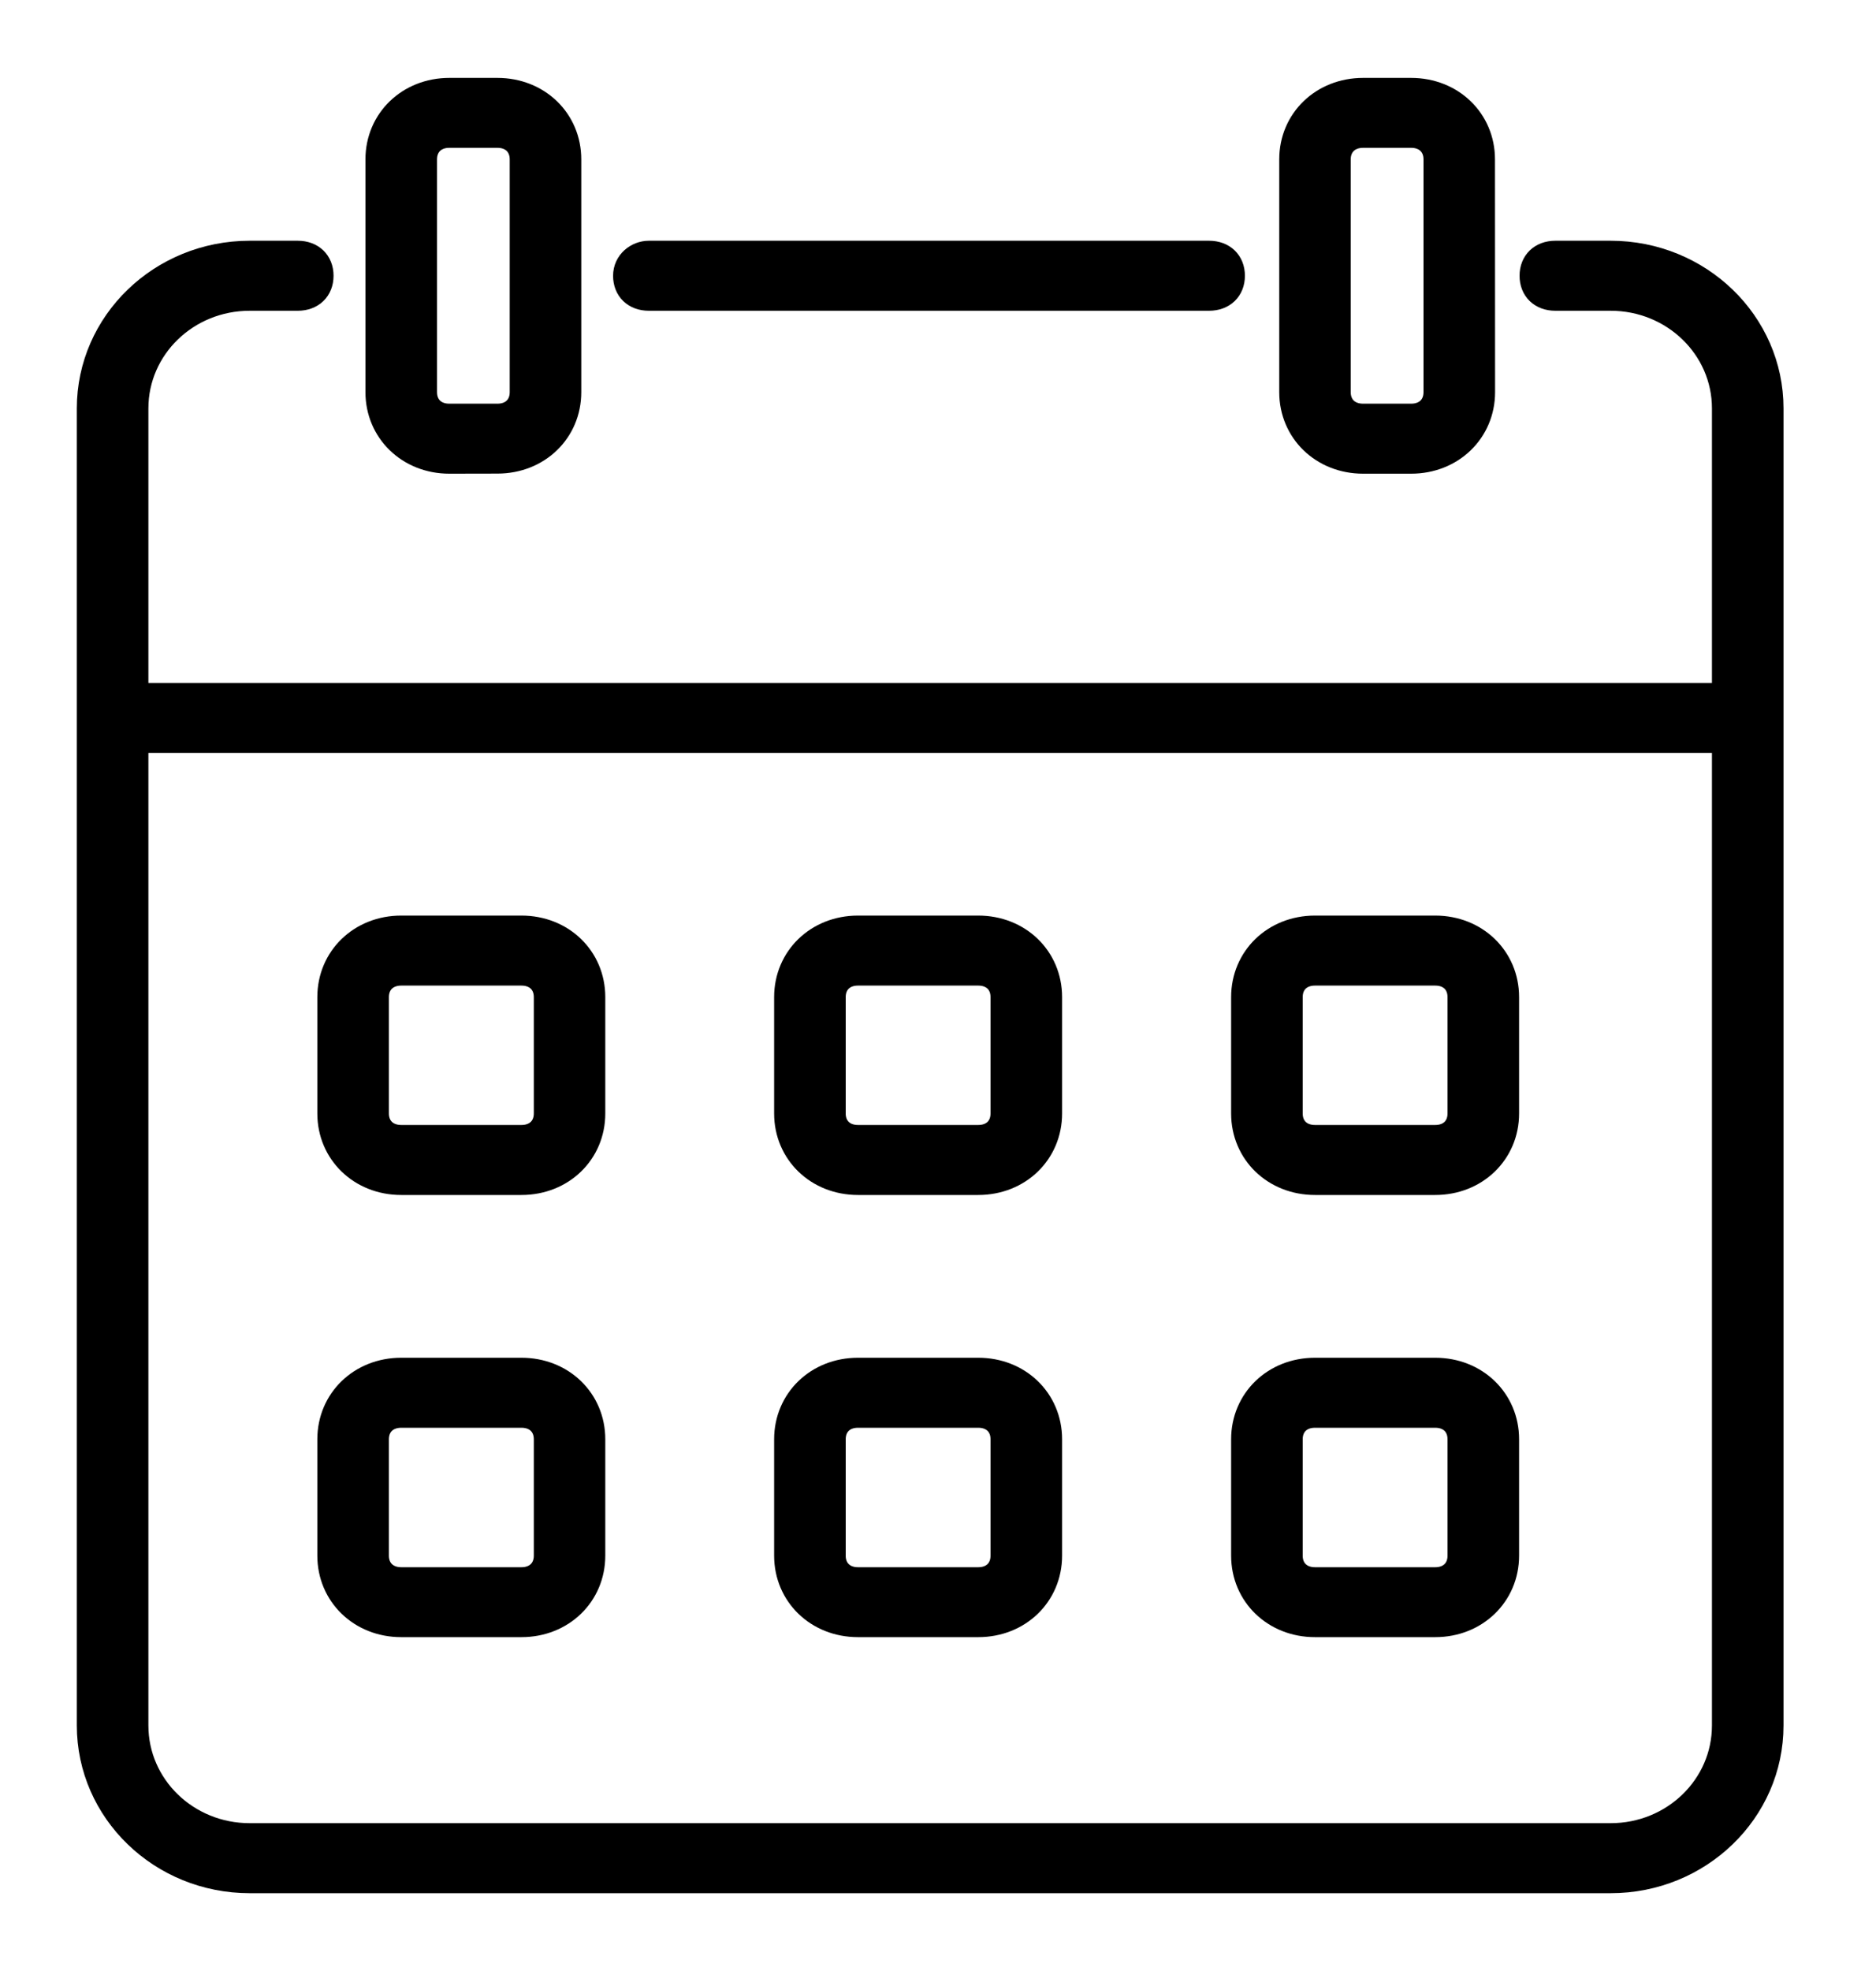 <svg width="20" height="21" viewBox="0 0 20 21" fill="none" xmlns="http://www.w3.org/2000/svg">
<path d="M2.662 3.186H3.175C3.328 3.186 3.431 3.087 3.431 2.938C3.431 2.789 3.328 2.69 3.175 2.69H2.662C1.713 2.69 0.944 3.434 0.944 4.351V18.384C0.944 19.302 1.713 20.046 2.662 20.046H17.171C18.12 20.046 18.889 19.302 18.889 18.384V4.351C18.889 3.434 18.12 2.69 17.171 2.69H16.581C16.428 2.69 16.325 2.789 16.325 2.938C16.325 3.087 16.427 3.186 16.581 3.186H17.171C17.837 3.186 18.376 3.707 18.376 4.351V7.401H1.457V4.351C1.457 3.707 1.995 3.186 2.662 3.186L2.662 3.186ZM18.376 7.897V18.384C18.376 19.029 17.838 19.55 17.171 19.55H2.662C1.995 19.55 1.457 19.029 1.457 18.384V7.897H18.376Z" fill="#000000" stroke="#000000" stroke-width="0.25"/>
<path d="M6.661 2.938C6.661 3.087 6.763 3.186 6.917 3.186H12.89C13.044 3.186 13.147 3.087 13.147 2.938C13.147 2.789 13.044 2.69 12.89 2.69H6.917C6.789 2.69 6.661 2.789 6.661 2.938H6.661Z" fill="#000000" stroke="#000000" stroke-width="0.25"/>
<path d="M4.277 12.607H5.559C5.995 12.607 6.328 12.285 6.328 11.863V10.624C6.328 10.202 5.995 9.88 5.559 9.88H4.277C3.842 9.88 3.508 10.202 3.508 10.624V11.863C3.508 12.285 3.842 12.607 4.277 12.607ZM4.021 10.624C4.021 10.475 4.124 10.376 4.278 10.376H5.559C5.713 10.376 5.816 10.475 5.816 10.624V11.863C5.816 12.012 5.713 12.111 5.559 12.111H4.278C4.124 12.111 4.021 12.012 4.021 11.863V10.624Z" fill="#000000" stroke="#000000" stroke-width="0.25"/>
<path d="M9.147 12.607H10.429C10.865 12.607 11.198 12.285 11.198 11.863V10.624C11.198 10.202 10.865 9.88 10.429 9.88H9.147C8.711 9.88 8.378 10.202 8.378 10.624V11.863C8.378 12.285 8.711 12.607 9.147 12.607ZM8.891 10.624C8.891 10.475 8.993 10.376 9.147 10.376H10.429C10.583 10.376 10.685 10.475 10.685 10.624V11.863C10.685 12.012 10.583 12.111 10.429 12.111H9.147C8.993 12.111 8.891 12.012 8.891 11.863V10.624Z" fill="#000000" stroke="#000000" stroke-width="0.25"/>
<path d="M14.019 12.607H15.301C15.736 12.607 16.07 12.285 16.07 11.863V10.624C16.07 10.202 15.736 9.88 15.301 9.88H14.019C13.583 9.88 13.25 10.202 13.25 10.624V11.863C13.25 12.285 13.583 12.607 14.019 12.607ZM13.763 10.624C13.763 10.475 13.865 10.376 14.019 10.376H15.301C15.455 10.376 15.557 10.475 15.557 10.624V11.863C15.557 12.012 15.455 12.111 15.301 12.111H14.019C13.865 12.111 13.763 12.012 13.763 11.863V10.624Z" fill="#000000" stroke="#000000" stroke-width="0.25"/>
<path d="M4.277 17.318H5.559C5.995 17.318 6.328 16.996 6.328 16.574V15.335C6.328 14.913 5.995 14.591 5.559 14.591H4.277C3.842 14.591 3.508 14.913 3.508 15.335V16.574C3.508 16.996 3.842 17.318 4.277 17.318ZM4.021 15.335C4.021 15.186 4.124 15.087 4.278 15.087H5.559C5.713 15.087 5.816 15.186 5.816 15.335V16.575C5.816 16.723 5.713 16.823 5.559 16.823H4.278C4.124 16.823 4.021 16.723 4.021 16.575V15.335Z" fill="#000000" stroke="#000000" stroke-width="0.25"/>
<path d="M9.147 17.318H10.429C10.865 17.318 11.198 16.996 11.198 16.574V15.335C11.198 14.913 10.865 14.591 10.429 14.591H9.147C8.711 14.591 8.378 14.913 8.378 15.335V16.574C8.378 16.996 8.711 17.318 9.147 17.318ZM8.891 15.335C8.891 15.186 8.993 15.087 9.147 15.087H10.429C10.583 15.087 10.685 15.186 10.685 15.335V16.575C10.685 16.723 10.583 16.823 10.429 16.823H9.147C8.993 16.823 8.891 16.723 8.891 16.575V15.335Z" fill="#000000" stroke="#000000" stroke-width="0.25"/>
<path d="M14.019 17.318H15.301C15.736 17.318 16.07 16.996 16.07 16.574V15.335C16.07 14.913 15.736 14.591 15.301 14.591H14.019C13.583 14.591 13.25 14.913 13.25 15.335V16.574C13.25 16.996 13.583 17.318 14.019 17.318ZM13.763 15.335C13.763 15.186 13.865 15.087 14.019 15.087H15.301C15.455 15.087 15.557 15.186 15.557 15.335V16.575C15.557 16.723 15.455 16.823 15.301 16.823H14.019C13.865 16.823 13.763 16.723 13.763 16.575V15.335Z" fill="#000000" stroke="#000000" stroke-width="0.25"/>
<path d="M13.763 1.698V4.178C13.763 4.599 14.096 4.922 14.532 4.922H15.044C15.48 4.922 15.814 4.599 15.814 4.178L15.813 1.698C15.813 1.277 15.48 0.955 15.044 0.955H14.532C14.096 0.955 13.763 1.277 13.763 1.698H13.763ZM15.301 1.698V4.178C15.301 4.327 15.198 4.426 15.044 4.426H14.532C14.378 4.426 14.275 4.327 14.275 4.178L14.275 1.698C14.275 1.55 14.378 1.45 14.532 1.45H15.044C15.198 1.45 15.301 1.55 15.301 1.698Z" fill="#000000" stroke="#000000" stroke-width="0.25"/>
<path d="M5.303 4.921C5.739 4.921 6.072 4.599 6.072 4.178V1.698C6.072 1.277 5.739 0.955 5.303 0.955H4.79C4.355 0.955 4.021 1.277 4.021 1.698V4.178C4.021 4.599 4.355 4.922 4.79 4.922L5.303 4.921ZM4.534 4.178V1.698C4.534 1.55 4.636 1.45 4.79 1.45H5.303C5.457 1.45 5.559 1.55 5.559 1.698V4.178C5.559 4.327 5.457 4.426 5.303 4.426H4.79C4.636 4.426 4.534 4.327 4.534 4.178Z" fill="#000000" stroke="#000000" stroke-width="0.25"/>
</svg>
